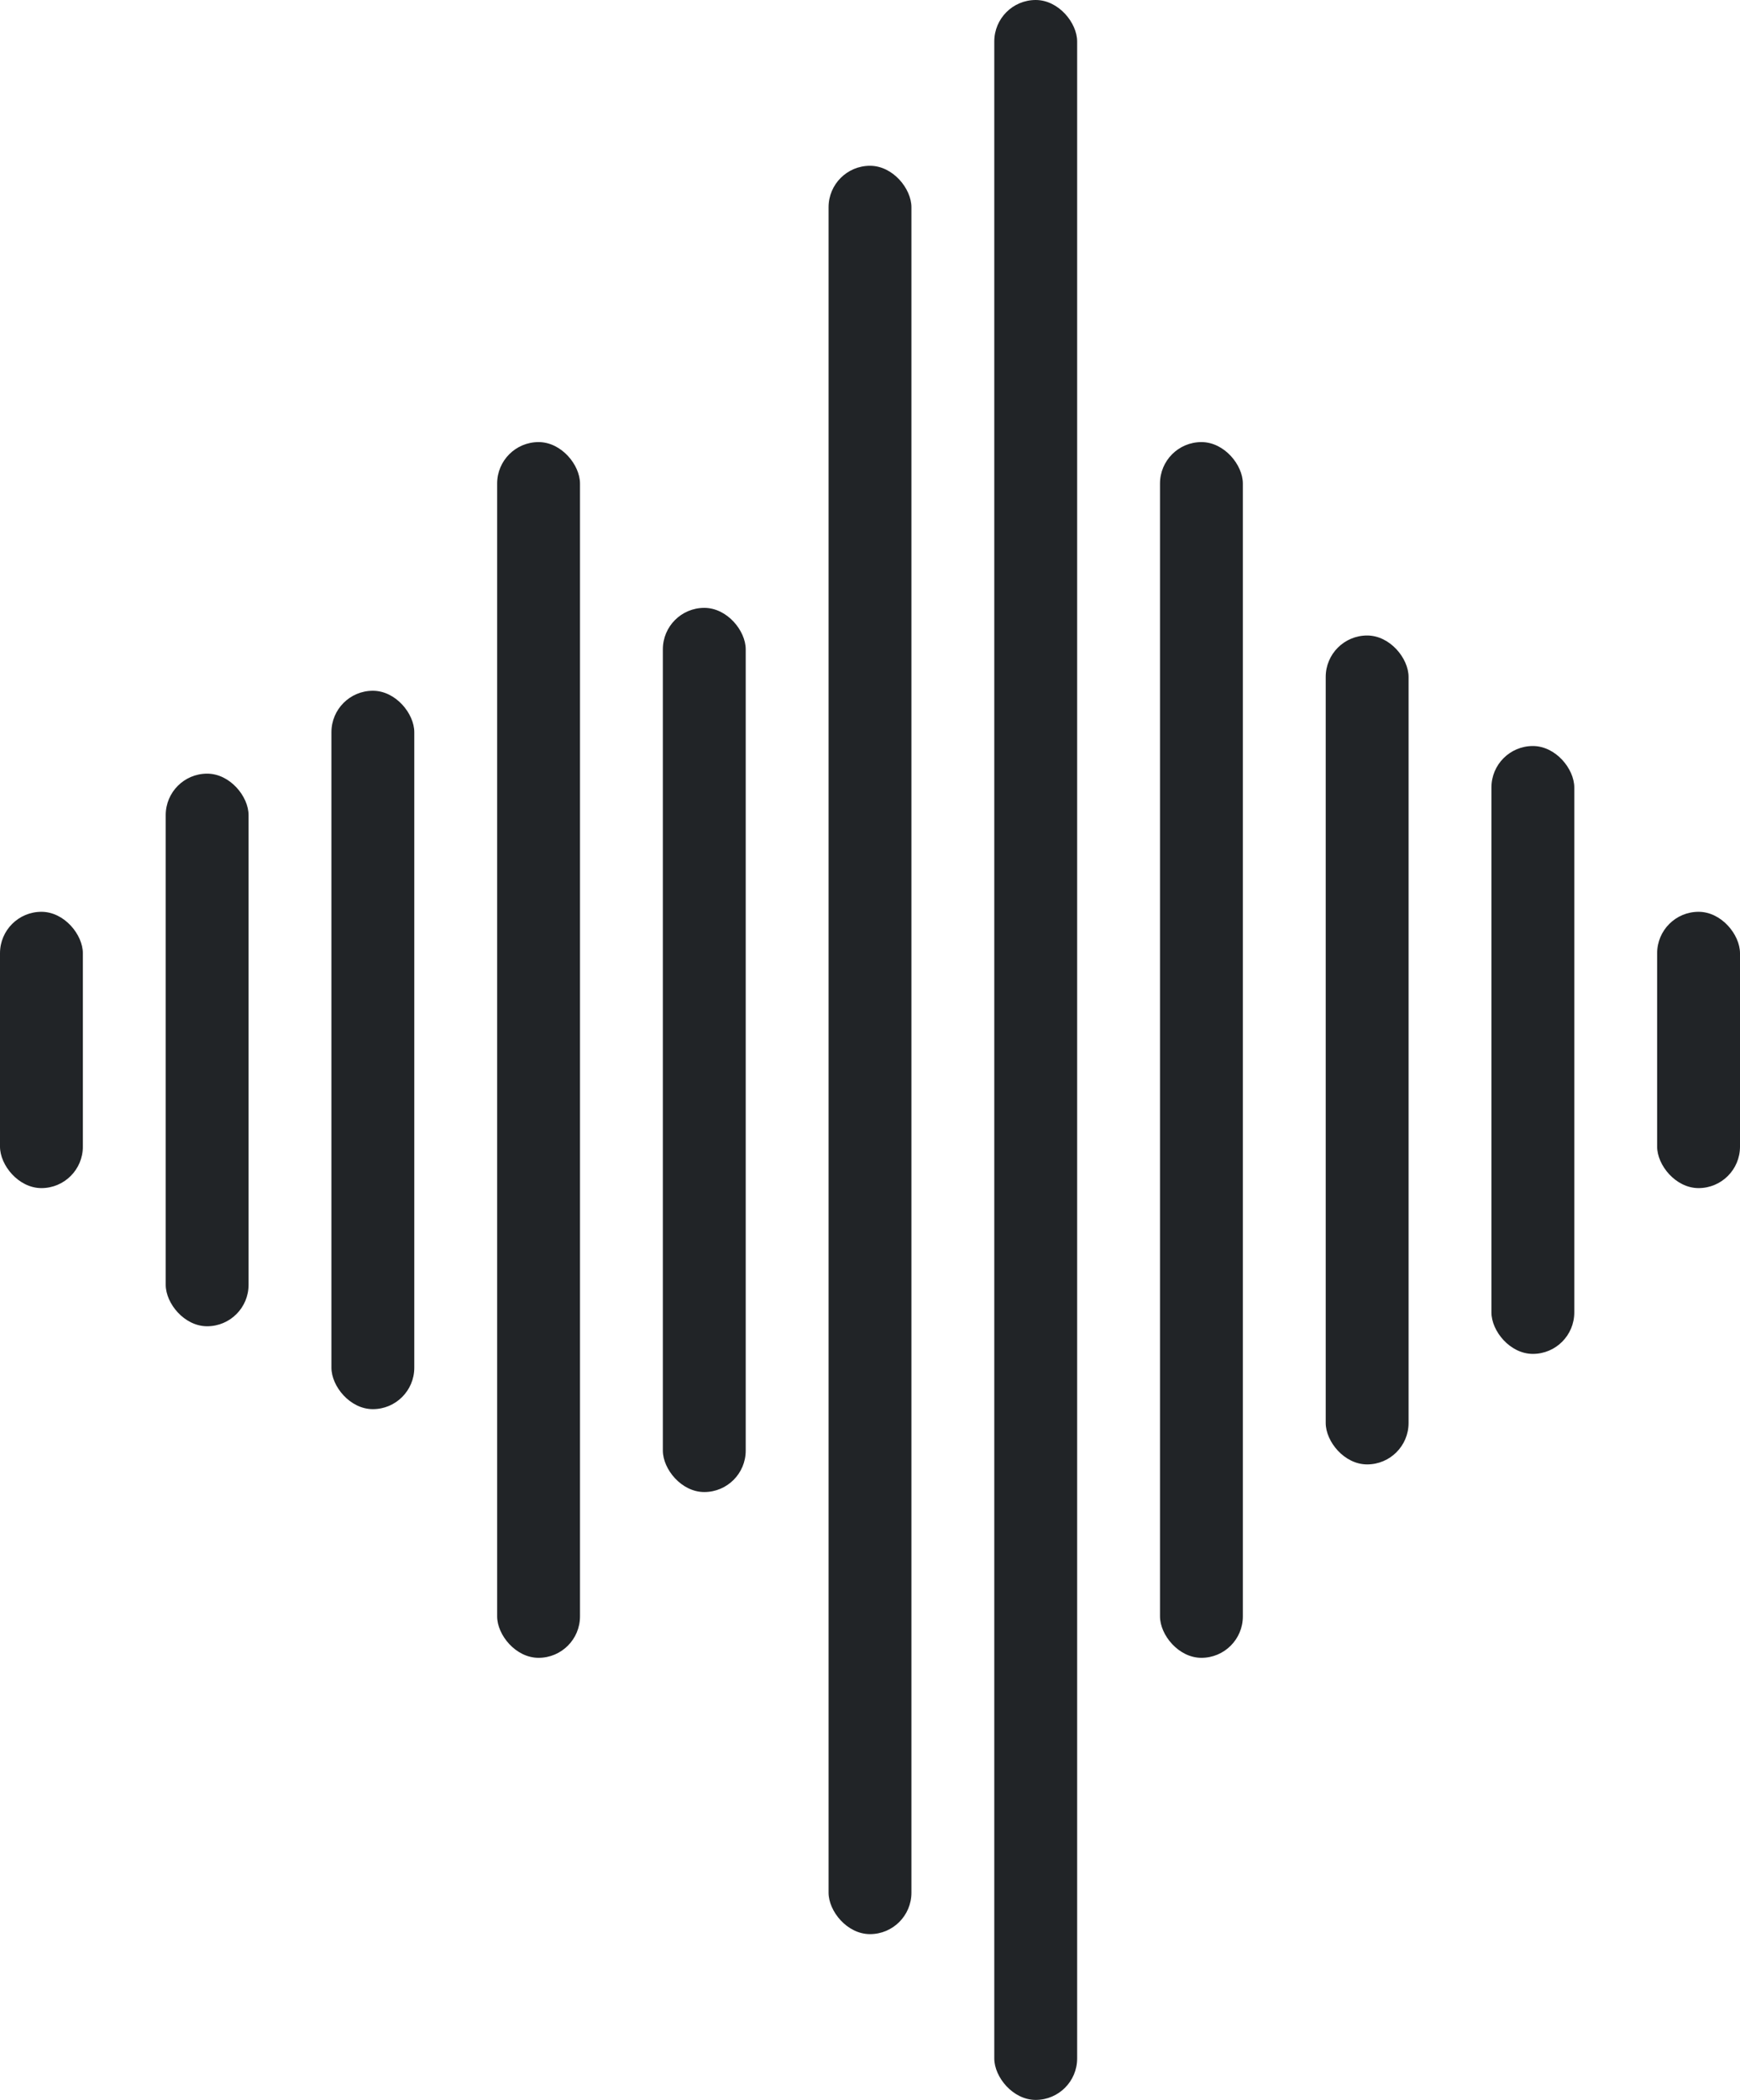 <svg width="63" height="76" fill="none" xmlns="http://www.w3.org/2000/svg"><rect x="6" y="28" width="3" height="20" rx="1.5" fill="#212427"/><rect y="33" width="3" height="10" rx="1.5" fill="#212427"/><rect x="60" y="33" width="3" height="10" rx="1.5" fill="#212427"/><rect x="12" y="25" width="3" height="26" rx="1.5" fill="#212427"/><rect x="18" y="16" width="3" height="44" rx="1.5" fill="#212427"/><rect x="24" y="22" width="3" height="32" rx="1.5" fill="#212427"/><rect x="30" y="6" width="3" height="64" rx="1.5" fill="#212427"/><rect x="36" width="3" height="76" rx="1.5" fill="#212427"/><rect x="42" y="16" width="3" height="44" rx="1.5" fill="#212427"/><rect x="48" y="23" width="3" height="30" rx="1.5" fill="#212427"/><rect x="54" y="27" width="3" height="22" rx="1.5" fill="#212427"/></svg>